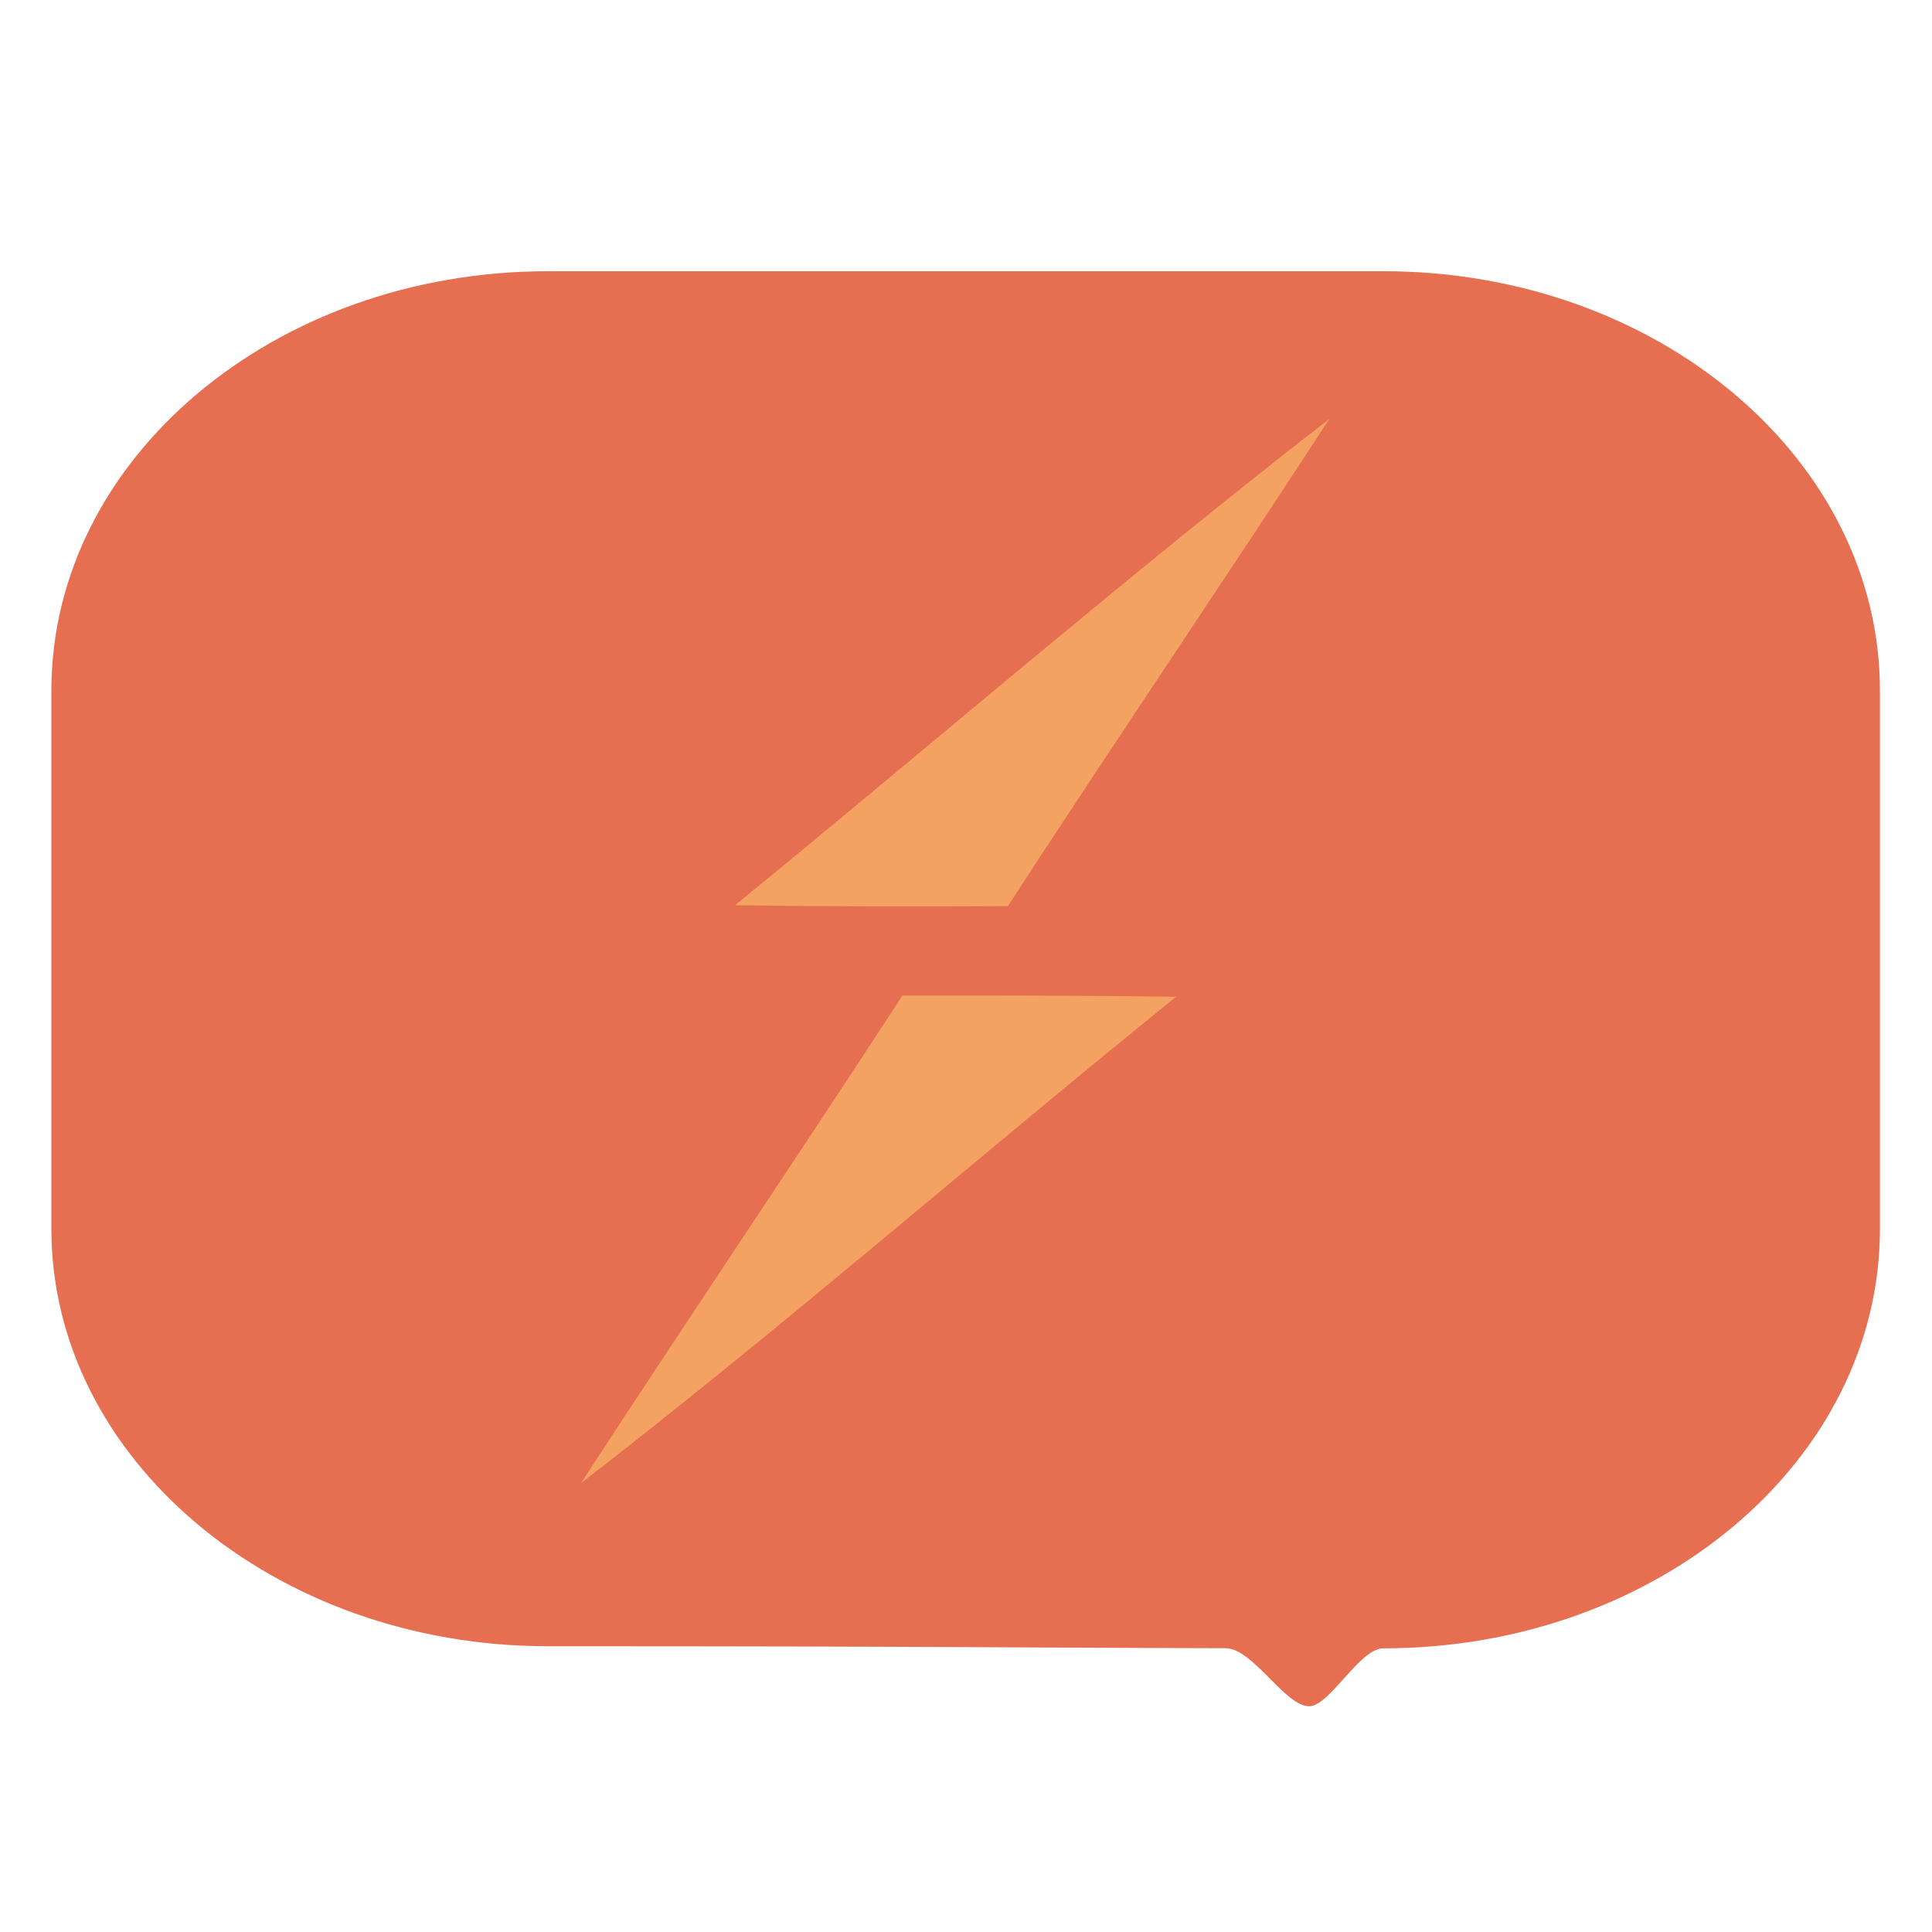 <?xml version="1.0" encoding="UTF-8" standalone="no"?>
<!-- Generator: Adobe Illustrator 22.0.1, SVG Export Plug-In . SVG Version: 6.00 Build 0)  -->

<svg
   version="1.1"
   id="Layer_1"
   x="0px"
   y="0px"
   viewBox="0 0 100 100"
   style="enable-background:new 0 0 100 100;"
   xml:space="preserve"
   sodipodi:docname="Praveen-Minimal-Outline-Chat.svg"
   inkscape:version="1.1 (c68e22c387, 2021-05-23)"
   xmlns:inkscape="http://www.inkscape.org/namespaces/inkscape"
   xmlns:sodipodi="http://sodipodi.sourceforge.net/DTD/sodipodi-0.dtd"
   xmlns="http://www.w3.org/2000/svg"
   xmlns:svg="http://www.w3.org/2000/svg"><defs
   id="defs9" /><sodipodi:namedview
   id="namedview7"
   pagecolor="#505050"
   bordercolor="#eeeeee"
   borderopacity="1"
   inkscape:pageshadow="0"
   inkscape:pageopacity="0"
   inkscape:pagecheckerboard="0"
   showgrid="false"
   inkscape:zoom="4.16"
   inkscape:cx="24.278846"
   inkscape:cy="30.649038"
   inkscape:window-width="1920"
   inkscape:window-height="1017"
   inkscape:window-x="-8"
   inkscape:window-y="-8"
   inkscape:window-maximized="1"
   inkscape:current-layer="Layer_1" />
<g
   id="g4"
   transform="matrix(1.279,0,0,1.08,-13.968,3.238)"
   style="fill:#e76f51;fill-opacity:1;stroke:none">
	<path
   d="m 33.1,75.9 c 16.211,0 18.324,0.07 27.417,0.093 1.114,0.003 2.423,2.816 3.395,2.782 C 64.75,78.745 65.944,76 66.9,76 78,76 87,67 87,55.9 V 30.1 C 87,19 78,10 66.9,10 H 33.1 C 22,10 13,19 13,30.1 v 25.8 c 0,11 9,20 20.1,20 z"
   id="path2"
   sodipodi:nodetypes="csscssssssc"
   style="fill:#e76f51;fill-opacity:1;stroke:none" />
</g>
<path
   d="M 38.046,46.856 C 48.3,38.479 58.33,29.811 68.808,21.679 63.312,30.124 57.66,38.456 52.164,46.901 47.451,46.923 42.737,46.923 38.046,46.856 Z m 8.668,4.669 c 4.736,0 9.45,0 14.163,0.067 -10.321,8.333 -20.307,17.067 -30.807,25.177 5.496,-8.445 11.148,-16.8 16.643,-25.244 z"
   fill="#010101"
   id="path6"
   style="fill:#f4a261;fill-opacity:1;stroke-width:0.375" /></svg>
